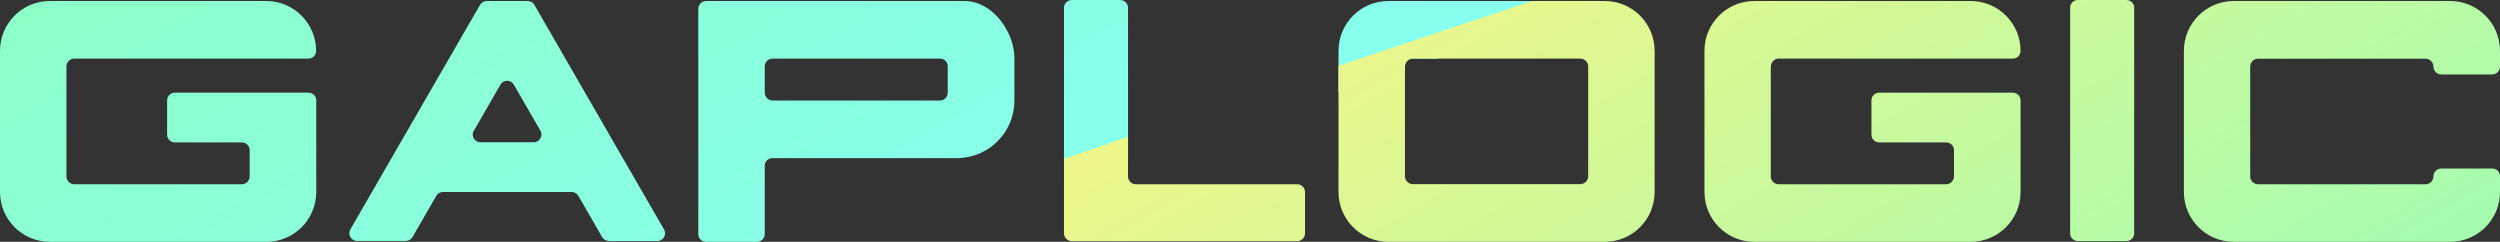 <?xml version="1.0" encoding="UTF-8"?><svg xmlns="http://www.w3.org/2000/svg" xmlns:xlink="http://www.w3.org/1999/xlink" viewBox="0 0 197.16 19.07"><rect x="0" y="0" width="197.16" height="19.07" fill="#333333" stroke="none"/><defs><style>.g{fill:url(#f);}.h{clip-path:url(#d);}.i{fill:url(#e);}.j{fill:none;}</style><clipPath id="d"><path class="j" d="M48,19.01h3.84c.47,0,.76-.51,.53-.91L42.14,.38c-.11-.19-.31-.3-.53-.3h-3.22c-.22,0-.42,.12-.53,.3l-10.23,17.71c-.23,.4,.06,.91,.53,.91h3.84c.22,0,.42-.12,.53-.3l1.88-3.26c.11-.19,.31-.3,.53-.3h10.14c.22,0,.42,.12,.53,.3l1.88,3.26c.11,.19,.31,.3,.53,.3Zm-10.63-8.7l2.1-3.64c.23-.4,.82-.4,1.05,0l2.1,3.64c.23,.4-.06,.91-.53,.91h-4.2c-.47,0-.76-.51-.53-.91Zm42.63-5.71c-.01-2.16-1.77-4.52-3.93-4.52h-20.37c-.35,0-.63,.28-.63,.63V18.46c0,.34,.27,.61,.61,.61h4.02c.33,0,.61-.27,.61-.61v-5.39c0-.33,.27-.6,.6-.6h14.55c2.51,0,4.54-2.03,4.54-4.54v-3.33h0Zm-5.26,2.71c0,.34-.27,.62-.61,.62h-13.19c-.35,0-.63-.28-.63-.63v-2.06c0-.34,.28-.62,.62-.62h13.21c.33,0,.6,.27,.6,.6v2.08Zm14.84,7.22h12.72c.34,0,.62,.28,.62,.62v3.25c0,.34-.28,.62-.62,.62h-17.77c-.34,0-.62-.28-.62-.62V.62c0-.34,.28-.62,.62-.62h3.81c.34,0,.62,.28,.62,.62V13.91c0,.34,.28,.62,.62,.62ZM126.56,.08h-17.07c-2.17,0-3.93,1.76-3.93,3.93V15.14c0,2.17,1.76,3.93,3.93,3.93h17.07c2.17,0,3.93-1.76,3.93-3.93V4.01c0-2.17-1.76-3.93-3.93-3.93Zm-1.31,13.82c0,.34-.28,.62-.62,.62h-13.21c-.34,0-.62-.28-.62-.62V5.24c0-.34,.28-.62,.62-.62h13.21c.34,0,.62,.28,.62,.62V13.91Zm14.4-8.66V13.91c0,.34,.28,.62,.62,.62h13.21c.34,0,.62-.28,.62-.62v-2.07c0-.34-.28-.61-.61-.61h-5.29c-.34,0-.61-.27-.61-.61v-2.7c0-.34,.27-.61,.61-.61h10.55c.33,0,.6,.27,.6,.6v7.23c0,2.17-1.76,3.93-3.93,3.93h-17.07c-2.17,0-3.93-1.76-3.93-3.93V4.01c0-2.17,1.76-3.93,3.93-3.93h17.07c2.17,0,3.93,1.76,3.93,3.93h0c0,.34-.27,.61-.61,.61h-18.46c-.34,0-.62,.28-.62,.62ZM5.24,5.24V13.91c0,.34,.28,.62,.62,.62h13.21c.34,0,.62-.28,.62-.62v-2.07c0-.34-.28-.61-.61-.61h-5.29c-.34,0-.61-.27-.61-.61v-2.7c0-.34,.27-.61,.61-.61h10.55c.33,0,.6,.27,.6,.6v7.23c0,2.17-1.76,3.93-3.93,3.93H3.93c-2.17,0-3.93-1.76-3.93-3.93V4.01C0,1.84,1.76,.08,3.93,.08H21c2.17,0,3.93,1.76,3.93,3.93h0c0,.34-.27,.61-.61,.61H5.86c-.34,0-.62,.28-.62,.62Zm162.46,13.77h-3.83c-.34,0-.61-.27-.61-.61V.61c0-.34,.27-.61,.61-.61h3.83c.34,0,.61,.27,.61,.61V18.4c0,.34-.27,.61-.61,.61Zm24.84-5.72h4.01c.34,0,.61,.27,.61,.61v1.24c0,2.17-1.76,3.93-3.93,3.93h-17.07c-2.17,0-3.93-1.76-3.93-3.93V4.01c0-2.17,1.76-3.93,3.93-3.93h17.07c2.17,0,3.93,1.76,3.93,3.93v1.25c0,.33-.27,.61-.61,.61h-4.02c-.34,0-.62-.28-.62-.62h0c0-.34-.28-.62-.62-.62h-13.21c-.34,0-.62,.28-.62,.62V13.91c0,.34,.28,.62,.62,.62h13.21c.34,0,.62-.28,.62-.62h0c0-.34,.28-.62,.62-.62Z"/></clipPath><linearGradient id="e" x1="55.15" y1="-53.27" x2="101.55" y2="27.11" gradientTransform="matrix(1, 0, 0, 1, 0, 0)" gradientUnits="userSpaceOnUse"><stop offset="0" stop-color="#8fffbc"/><stop offset="1" stop-color="#85fff8"/></linearGradient><linearGradient id="f" x1="94.42" y1="-9.53" x2="140.82" y2="70.85" gradientTransform="matrix(1, 0, 0, 1, 0, 0)" gradientUnits="userSpaceOnUse"><stop offset="0" stop-color="#fff480"/><stop offset="1" stop-color="#8fffbc"/></linearGradient></defs><g id="a"/><g id="b"><g id="c"><g class="h"><g><path class="i" d="M12.18,37.95H-1.83V-20.37H183.78C104.99,8.79,12.18,37.95,12.18,37.95Z"/><path class="g" d="M197.8,37.95H12.18C90.97,8.79,183.78-20.37,183.78-20.37h14.02V37.95Z"/></g></g></g></g></svg>